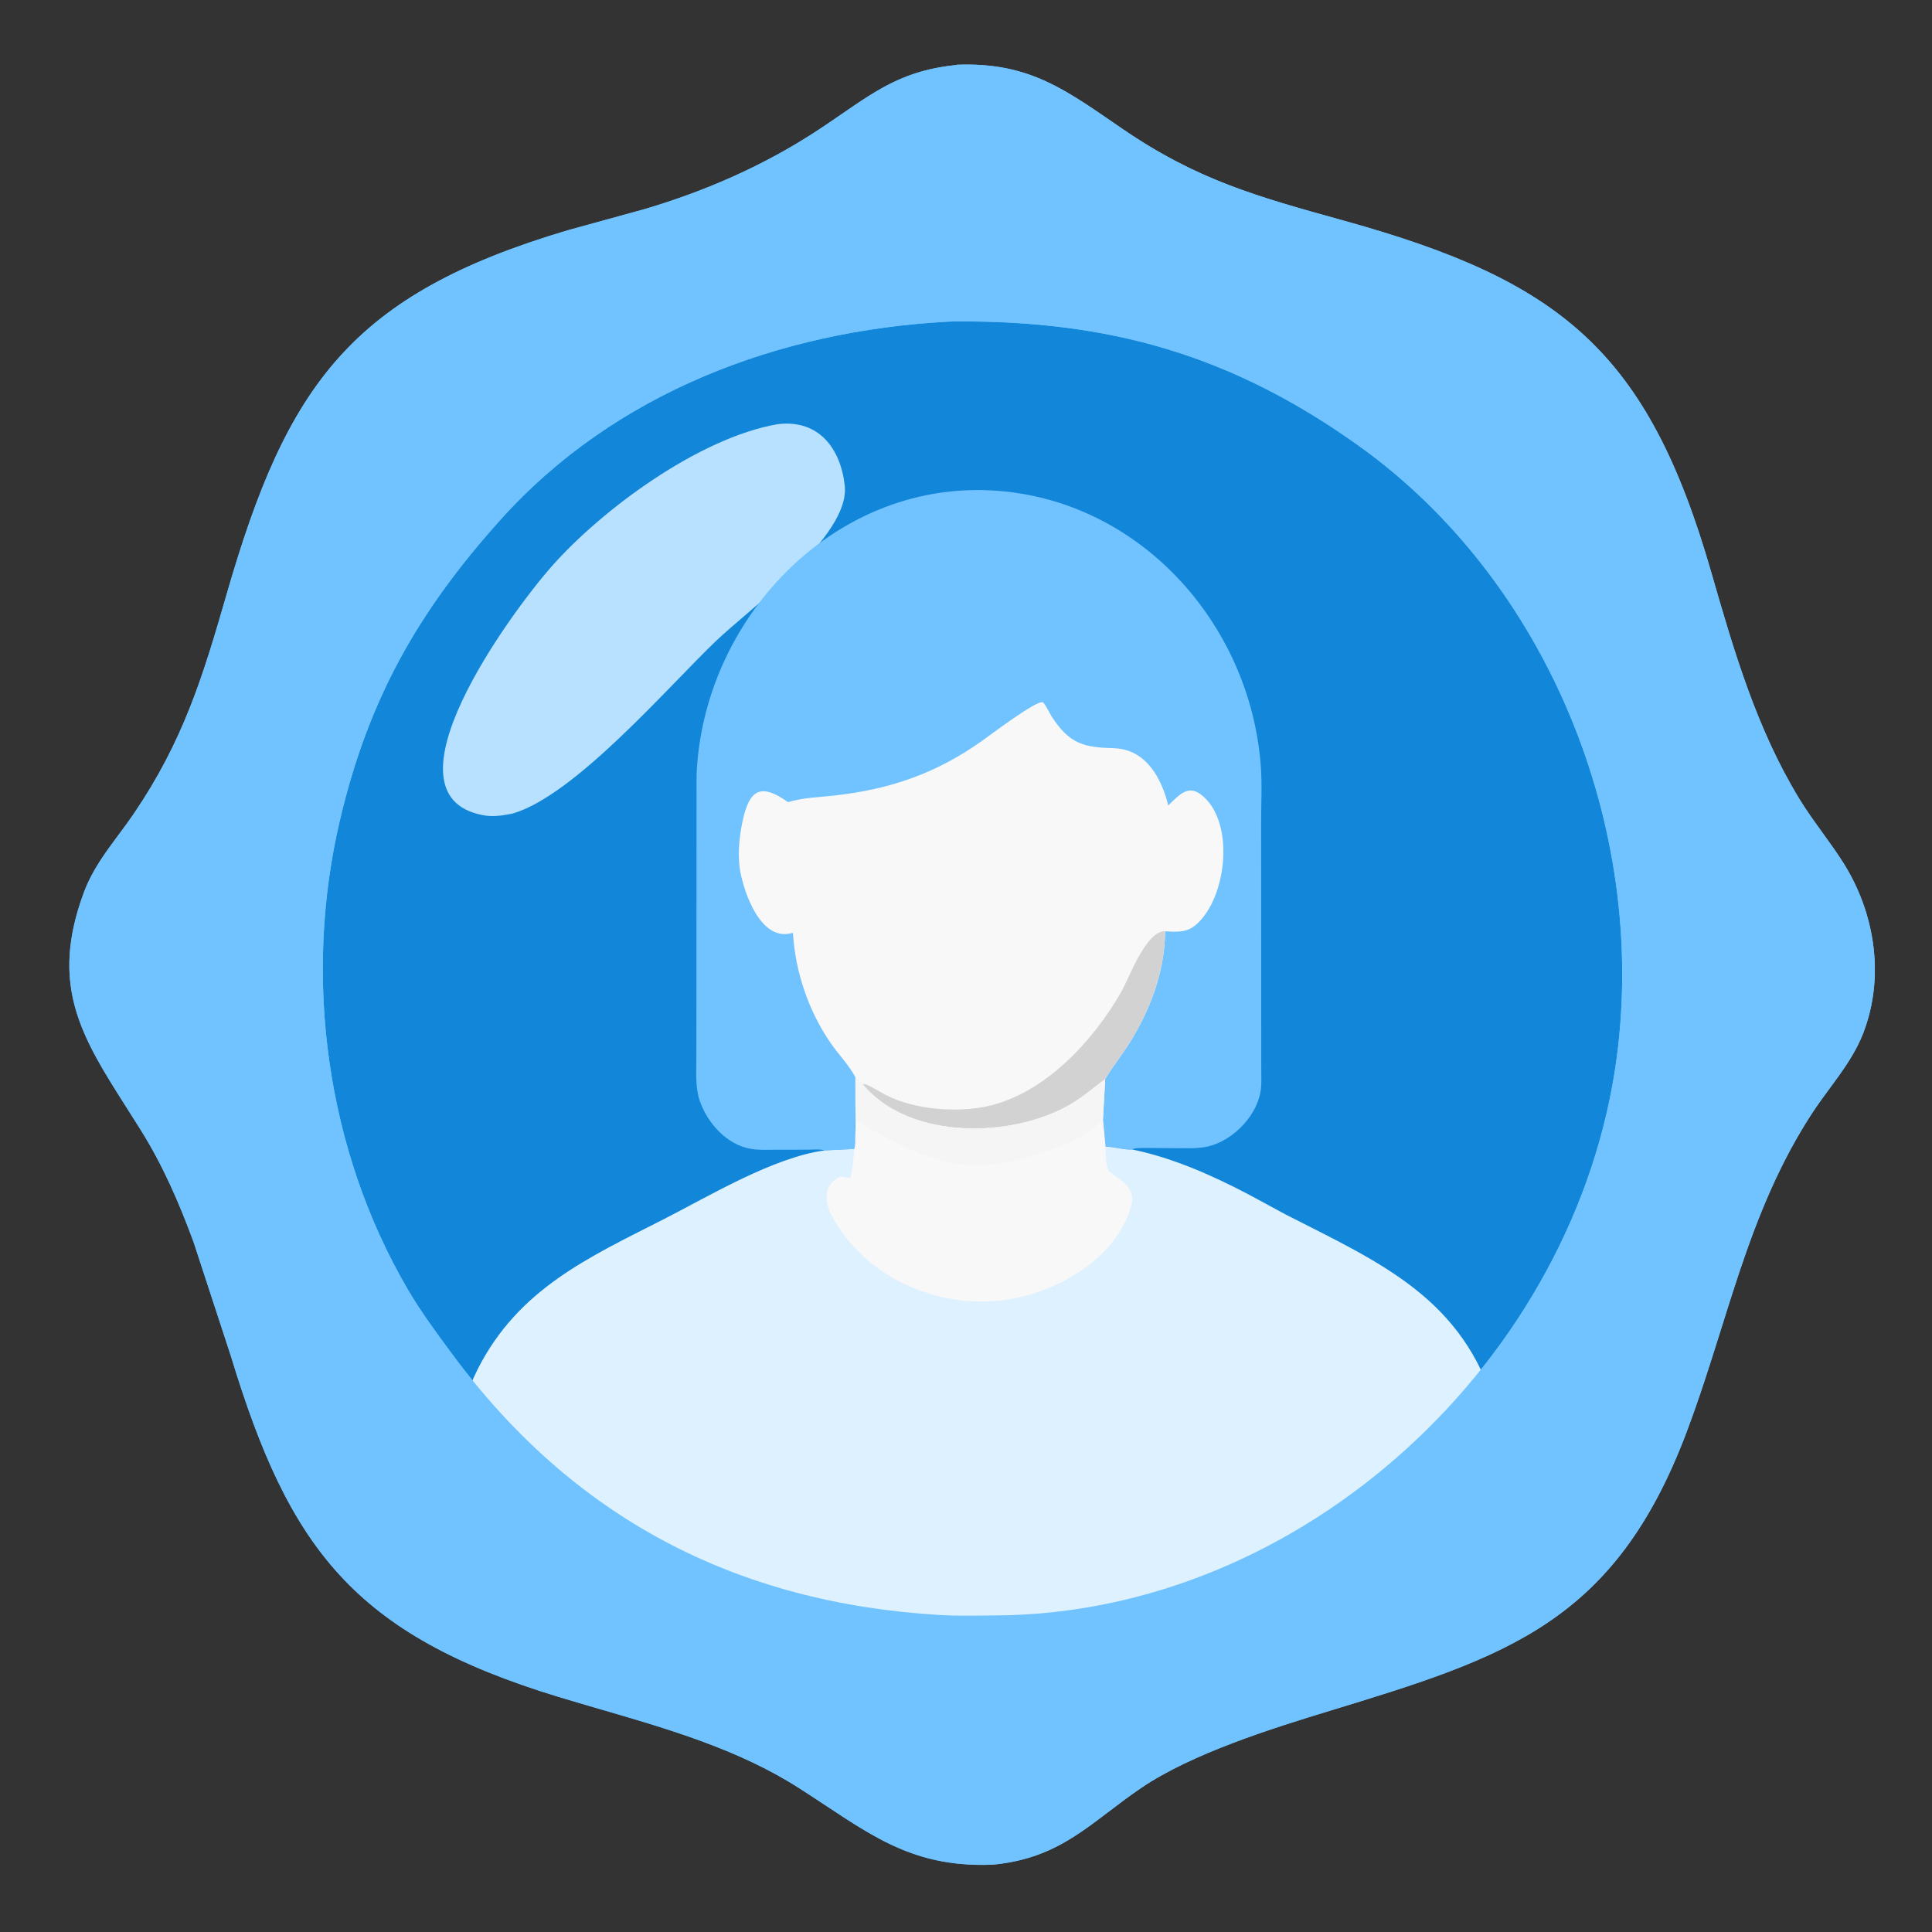 <svg width="85" height="85" viewBox="0 0 85 85" fill="none" xmlns="http://www.w3.org/2000/svg">
<rect x="0" y="0" width="85" height="85" fill="#333333" stroke="none"/>
<path d="M42.089 2.861L42.097 2.851C45.296 2.73 46.874 3.953 49.388 5.674C52.703 7.944 55.358 8.663 59.166 9.722C68.668 12.363 72.491 15.451 75.29 25.182C76.277 28.617 77.284 32.067 79.162 35.145C79.754 36.117 80.485 36.992 81.094 37.953C82.5 40.175 82.932 42.991 81.972 45.463C81.465 46.77 80.509 47.784 79.75 48.941C76.865 53.34 76.027 58.173 74.207 63.001C71.039 71.408 66.262 72.905 58.48 75.277C55.952 76.047 52.444 77.148 50.224 78.652C47.988 80.167 46.703 81.758 43.67 82.04C39.928 82.184 38.113 80.558 35.154 78.669C31.942 76.618 28.178 75.754 24.577 74.658C15.549 71.909 12.726 68.107 10.161 59.667L8.52 54.653C7.884 52.925 7.171 51.278 6.191 49.712C3.896 46.041 2.017 43.766 3.694 39.259C4.186 37.935 5.114 36.943 5.891 35.797C8.06 32.602 8.921 29.799 9.972 26.148C12.629 16.919 15.467 12.955 24.988 10.131L28.366 9.201C31.078 8.397 33.66 7.264 36.025 5.703C38.218 4.257 39.403 3.129 42.089 2.861Z" fill="#70C3FF"/>
<path d="M41.672 14.156L41.981 14.143C48.746 14.095 54.119 15.577 59.752 19.595C68.103 25.551 72.472 36.404 71.133 46.511C69.372 59.805 57.322 71.003 43.813 71.076C43.004 71.082 42.177 71.107 41.368 71.059C32.337 70.529 25.193 66.747 19.894 59.575C19.211 58.65 18.52 57.721 17.94 56.728C14.344 50.576 13.331 43.003 14.954 36.095C16.2 30.796 18.353 26.954 22.02 22.869C27.05 17.264 34.296 14.559 41.672 14.156Z" fill="#1286D9"/>
<path d="M34.203 18.664L34.263 18.657C36.03 18.462 36.991 19.74 37.166 21.374C37.403 23.584 32.983 26.779 31.491 28.209C29.383 30.227 25.302 34.986 22.561 35.791L22.379 35.826C22.028 35.896 21.622 35.936 21.269 35.868L21.219 35.858C16.614 34.957 22.458 26.971 24.277 24.913C26.494 22.404 30.754 19.263 34.203 18.664Z" fill="#B7E1FF"/>
<g clip-path="url(#clip0_9_5331)">
<path d="M36.283 50.614C36.066 50.546 35.776 50.58 35.551 50.581L34.064 50.584C33.726 50.585 33.37 50.603 33.036 50.546C31.966 50.364 31.11 49.397 30.78 48.41C30.581 47.813 30.637 47.161 30.637 46.539L30.646 34.113C30.909 27.326 36.572 21.22 43.593 21.575C50.038 21.9 55.004 27.365 55.471 33.714C55.531 34.523 55.485 35.364 55.485 36.177L55.49 46.998C55.491 47.272 55.504 47.552 55.483 47.825C55.394 49.012 54.294 50.155 53.177 50.432C52.8 50.525 52.428 50.52 52.043 50.518L50.262 50.505C50.119 50.511 49.968 50.507 49.831 50.554L49.81 50.561C49.432 50.593 49.02 50.454 48.635 50.444L48.52 49.234L48.624 47.48C48.126 47.843 47.676 48.243 47.145 48.56C44.584 50.087 40.002 50.191 37.946 47.696L37.631 47.39L37.636 48.731C37.636 48.901 37.663 49.124 37.634 49.288L37.629 50.047C37.627 50.208 37.64 50.397 37.59 50.55L36.283 50.614Z" fill="#70C3FF"/>
<path d="M37.631 47.39C37.356 46.866 36.903 46.404 36.563 45.916C35.58 44.507 34.985 42.751 34.886 41.041L34.744 41.073C33.455 41.335 32.756 39.315 32.575 38.375C32.438 37.667 32.52 36.855 32.664 36.158C32.976 34.661 33.513 34.475 34.671 35.291C35.329 35.089 36.019 35.078 36.698 35.002C39.146 34.728 41.184 34.036 43.221 32.584C43.541 32.357 45.603 30.798 45.874 30.897C45.967 30.931 46.19 31.397 46.254 31.499C47.052 32.751 47.71 32.882 49.003 32.918C50.395 32.958 51.098 34.204 51.398 35.438C51.974 34.864 52.378 34.434 53.07 35.167C54.3 36.468 53.921 39.472 52.68 40.632C52.232 41.05 51.826 40.996 51.261 40.977C51.249 42.75 50.594 44.471 49.65 45.953C49.32 46.47 48.93 46.95 48.623 47.48C48.126 47.843 47.676 48.244 47.144 48.56C44.583 50.087 40.002 50.191 37.946 47.696L37.631 47.39Z" fill="#F8F8F8"/>
<path d="M37.946 47.695C38.116 47.688 38.263 47.781 38.408 47.861L38.987 48.182C40.232 48.821 42.122 48.971 43.489 48.658C45.981 48.089 48.095 45.8 49.33 43.638C49.679 43.026 50.419 40.947 51.261 40.971C51.249 42.749 50.594 44.471 49.65 45.953C49.321 46.469 48.93 46.949 48.623 47.48C48.126 47.843 47.676 48.243 47.145 48.56C44.584 50.087 40.002 50.191 37.946 47.695Z" fill="#D3D2D2"/>
<path d="M37.633 47.39L37.946 47.695C40.002 50.191 44.584 50.087 47.145 48.56C47.676 48.243 48.126 47.843 48.623 47.48L48.524 49.234L48.635 50.444C49.02 50.454 49.432 50.593 49.81 50.571C51.597 50.941 53.277 51.688 54.888 52.527L56.581 53.442C60.733 55.561 64.395 57.12 65.808 61.995C66.396 64.023 66.069 64.641 64.092 65.626C63.224 66.059 62.322 66.423 61.407 66.744L57.252 68.054C54.832 68.7 52.3 70.384 49.81 70.642L45.227 71.334L40.662 71.341C39.6 71.332 38.591 70.853 37.54 70.76L33.624 70.322L28.796 68.047L25.668 67.064C24.555 66.675 23.471 66.271 22.401 65.776C21.459 65.34 20.241 64.9 20.084 63.733L20.077 63.689C19.949 62.783 20.604 61.052 21.014 60.243C22.806 56.707 25.881 55.33 29.198 53.642C31.203 52.62 34.03 50.914 36.283 50.614L37.588 50.549C37.64 50.397 37.627 50.208 37.629 50.047L37.644 49.288C37.663 49.124 37.636 48.901 37.636 48.731L37.633 47.39Z" fill="#DEF1FF"/>
<path d="M37.633 47.39L37.946 47.695C40.002 50.191 44.584 50.087 47.145 48.56C47.676 48.243 48.126 47.843 48.623 47.48L48.524 49.234L48.635 50.444C48.648 50.788 48.637 51.194 48.77 51.515C49.417 52.021 50.028 52.261 49.735 53.175C48.986 55.511 46.312 56.965 44.014 57.217C41.112 57.534 38.055 56.148 36.631 53.559C36.283 52.927 36.165 52.149 36.965 51.767L37.415 51.828C37.516 51.411 37.552 50.977 37.587 50.549C37.64 50.397 37.627 50.208 37.629 50.047L37.644 49.288C37.663 49.124 37.636 48.901 37.636 48.731L37.633 47.39Z" fill="#F8F8F8"/>
<path d="M37.633 47.39L37.946 47.695C40.002 50.191 44.584 50.087 47.145 48.56C47.676 48.243 48.127 47.843 48.623 47.48L48.525 49.234C47.701 50.29 44.977 51.07 43.757 51.222C41.467 51.507 39.547 50.397 37.65 49.288C37.664 49.124 37.637 48.901 37.636 48.731L37.633 47.39Z" fill="#F5F5F5"/>
</g>
<path fill-rule="evenodd" clip-rule="evenodd" d="M42.095 2.847L42.087 2.857C39.845 3.08 38.648 3.904 37.039 5.011C36.72 5.23 36.386 5.46 36.023 5.7C33.658 7.26 31.076 8.393 28.363 9.197L24.986 10.127C15.465 12.951 12.627 16.915 9.97 26.144C8.919 29.795 8.058 32.598 5.89 35.793C5.672 36.112 5.444 36.42 5.216 36.727C4.628 37.518 4.047 38.301 3.692 39.255C2.16 43.371 3.595 45.626 5.604 48.783C5.794 49.082 5.99 49.39 6.189 49.708C7.169 51.274 7.882 52.921 8.518 54.649L10.159 59.663C12.724 68.103 15.547 71.905 24.575 74.654C25.195 74.842 25.819 75.024 26.444 75.206C29.454 76.082 32.493 76.967 35.152 78.665C35.565 78.929 35.956 79.187 36.333 79.437C38.656 80.974 40.448 82.16 43.668 82.036C45.996 81.82 47.294 80.832 48.783 79.7C49.234 79.357 49.703 79.001 50.223 78.648C52.442 77.145 55.95 76.044 58.478 75.273C66.26 72.901 71.037 71.404 74.205 62.997C74.77 61.498 75.24 59.999 75.707 58.512C76.743 55.21 77.759 51.971 79.748 48.937C79.985 48.575 80.242 48.227 80.498 47.88C81.061 47.117 81.621 46.357 81.97 45.459C82.93 42.987 82.498 40.171 81.092 37.95C80.806 37.498 80.493 37.065 80.18 36.633C79.827 36.144 79.474 35.656 79.16 35.141C77.282 32.063 76.275 28.613 75.287 25.178C72.489 15.447 68.666 12.359 59.164 9.718L59.013 9.676C55.286 8.64 52.657 7.91 49.386 5.67C49.246 5.574 49.109 5.48 48.974 5.387C46.691 3.817 45.116 2.733 42.095 2.847ZM41.979 14.139L41.67 14.151C34.294 14.555 27.047 17.259 22.018 22.864C18.351 26.95 16.198 30.791 14.952 36.091C13.329 42.998 14.342 50.571 17.938 56.724C18.503 57.69 19.172 58.595 19.836 59.495L19.892 59.57C25.191 66.743 32.335 70.524 41.366 71.055C42.011 71.092 42.668 71.085 43.318 71.077C43.483 71.075 43.647 71.073 43.811 71.072C57.32 70.998 69.37 59.8 71.131 46.506C72.47 36.4 68.101 25.546 59.75 19.59C54.117 15.572 48.744 14.091 41.979 14.139Z" fill="#70C3FF"/>
<defs>
<clipPath id="clip0_9_5331">
<rect width="50.947" height="50.947" fill="white" transform="translate(17.6 20.325)"/>
</clipPath>
</defs>
</svg>
